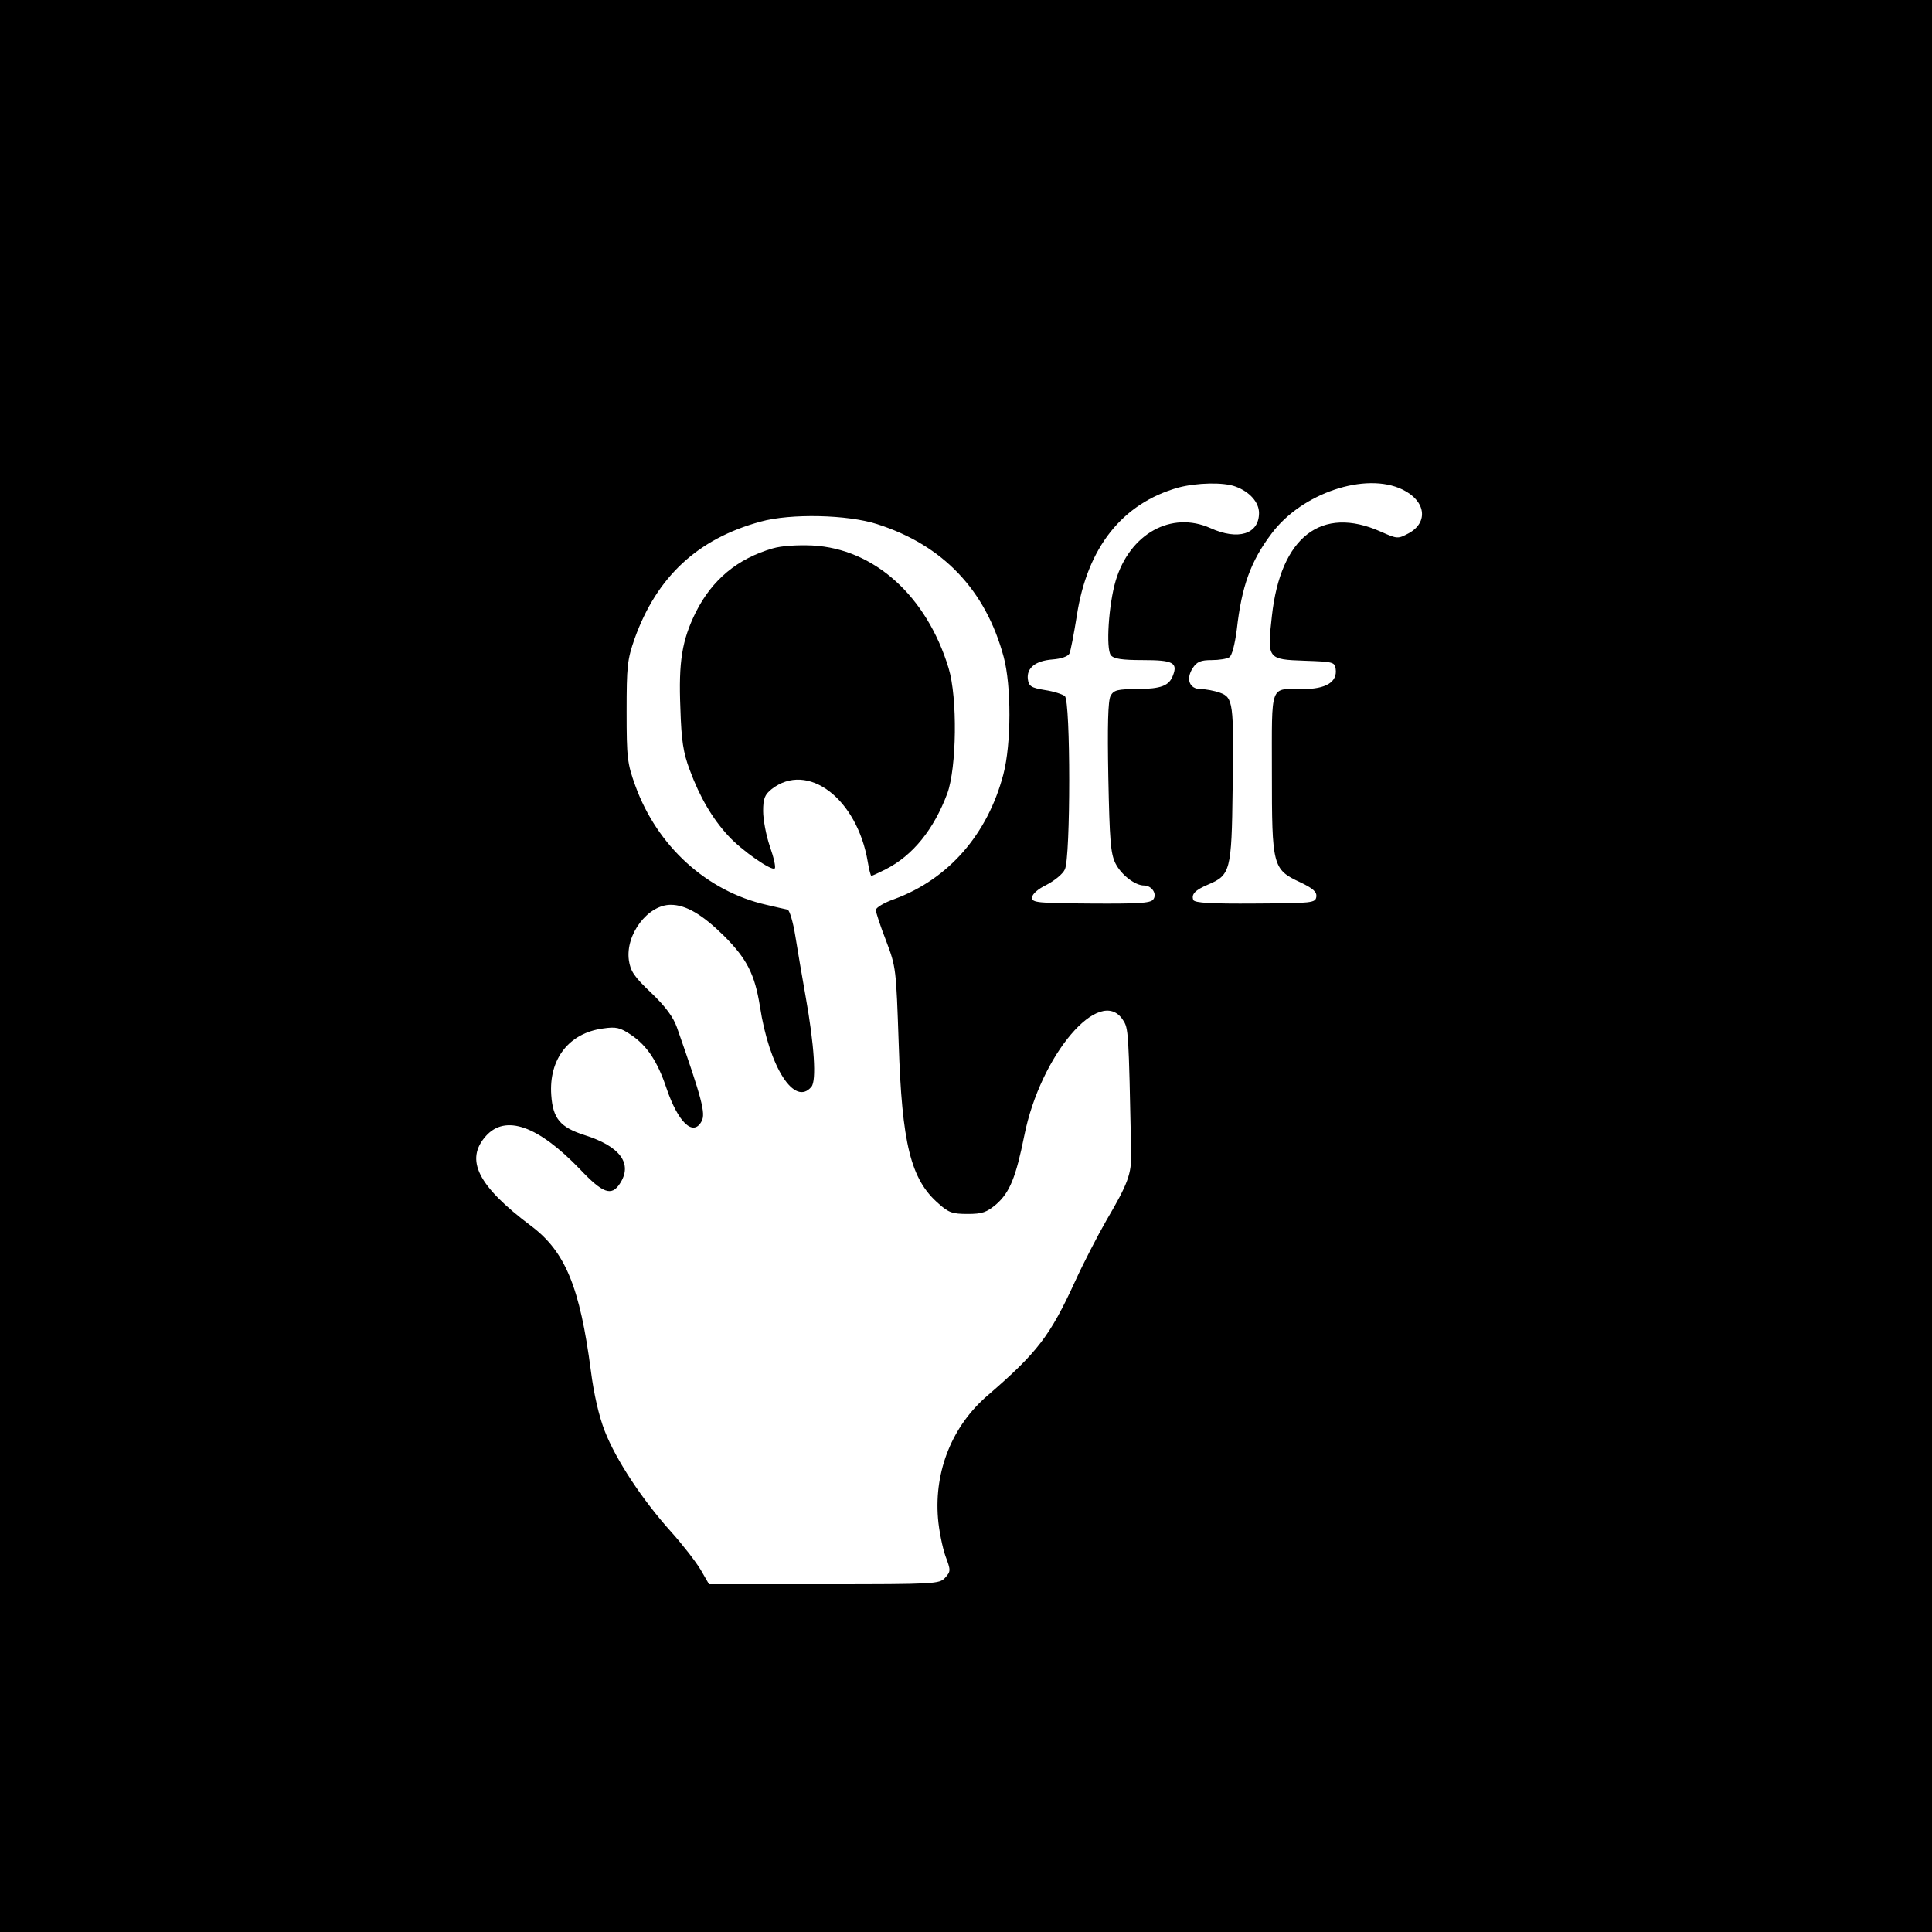<?xml version="1.0" standalone="no"?>
<!DOCTYPE svg PUBLIC "-//W3C//DTD SVG 20010904//EN"
 "http://www.w3.org/TR/2001/REC-SVG-20010904/DTD/svg10.dtd">
<svg version="1.0" xmlns="http://www.w3.org/2000/svg"
 width="600pt" height="600pt" viewBox="0 0 600 600"
 preserveAspectRatio="xMidYMid meet">

<g transform="translate(0,600) scale(0.1,-0.1)"
fill="#000000" stroke="none">
<path d="M0 3000 l0 -3000 3000 0 3000 0 0 3000 0 3000 -3000 0 -3000 0 0
-3000z m3837 1489 c44 -16 73 -49 73 -82 0 -66 -65 -86 -151 -47 -121 54 -250
-17 -294 -163 -22 -74 -31 -212 -15 -232 9 -11 34 -15 100 -15 92 0 108 -8 93
-47 -12 -33 -37 -42 -110 -43 -63 0 -74 -3 -84 -21 -8 -15 -10 -92 -7 -253 4
-197 7 -236 22 -267 18 -36 61 -69 89 -69 24 0 42 -27 28 -44 -9 -11 -50 -13
-194 -12 -165 1 -182 3 -182 18 0 11 18 27 45 40 25 13 51 34 57 48 18 36 18
523 0 538 -7 6 -35 15 -62 19 -43 7 -50 12 -53 34 -4 35 24 57 77 61 26 2 47
9 52 18 4 8 14 61 23 117 32 212 141 350 316 399 57 15 140 17 177 3z m518 -9
c73 -35 82 -102 20 -136 -34 -18 -35 -18 -87 5 -184 82 -311 -16 -338 -262
-15 -134 -14 -135 103 -139 86 -3 92 -4 95 -25 6 -41 -30 -63 -102 -63 -104 0
-96 22 -96 -259 0 -291 2 -301 88 -341 40 -19 52 -30 50 -45 -3 -19 -11 -20
-190 -21 -137 -1 -188 2 -192 11 -7 18 6 31 46 48 69 29 73 43 76 295 4 270 2
286 -40 301 -17 6 -44 11 -59 11 -35 0 -47 31 -25 65 13 20 25 25 59 25 23 0
48 4 55 9 8 5 17 40 23 86 15 134 43 212 108 298 94 126 292 192 406 137z
m-1630 -108 c203 -65 336 -204 392 -412 24 -89 24 -270 -1 -365 -49 -186 -170
-325 -338 -387 -32 -11 -58 -27 -58 -34 0 -7 14 -50 32 -96 31 -82 31 -87 39
-318 10 -311 37 -423 124 -498 31 -28 43 -32 90 -32 46 0 59 5 89 30 42 37 61
84 87 213 50 251 235 468 306 360 18 -27 18 -31 26 -414 1 -65 -10 -95 -77
-209 -27 -47 -71 -132 -97 -189 -78 -170 -117 -221 -271 -354 -110 -94 -167
-234 -155 -382 3 -38 14 -91 23 -117 17 -45 17 -48 -1 -68 -18 -19 -28 -20
-376 -20 l-357 0 -26 45 c-15 25 -56 78 -92 118 -89 99 -171 223 -206 313 -18
46 -34 116 -43 187 -34 259 -79 370 -186 450 -165 124 -206 205 -140 279 61
68 162 32 292 -103 71 -75 98 -85 124 -45 41 62 1 116 -110 151 -75 24 -98 51
-103 124 -8 112 55 193 161 207 40 6 53 3 87 -20 49 -33 82 -82 110 -166 36
-106 83 -151 109 -102 13 24 1 70 -77 292 -11 31 -35 64 -79 106 -54 51 -65
68 -70 102 -11 80 59 172 130 172 47 0 98 -30 165 -96 72 -72 96 -120 112
-219 29 -190 108 -313 160 -250 16 19 9 129 -18 280 -11 61 -25 145 -32 188
-7 44 -18 80 -24 82 -6 1 -36 8 -66 15 -185 42 -339 182 -407 370 -25 69 -27
87 -27 230 0 141 2 161 25 227 69 192 196 310 391 363 93 26 271 22 363 -8z"/>
<path d="M2400 4297 c-110 -32 -188 -97 -239 -198 -43 -87 -54 -154 -48 -299
3 -100 9 -138 29 -191 31 -84 70 -151 120 -205 42 -46 135 -110 144 -101 4 3
-3 34 -15 68 -12 35 -21 84 -21 110 0 39 5 51 26 68 112 88 266 -29 299 -226
4 -24 9 -43 11 -43 3 0 22 9 44 20 85 43 150 124 192 236 29 80 32 297 4 389
-68 224 -231 371 -423 381 -47 2 -96 -1 -123 -9z"/>
</g>
</svg>
